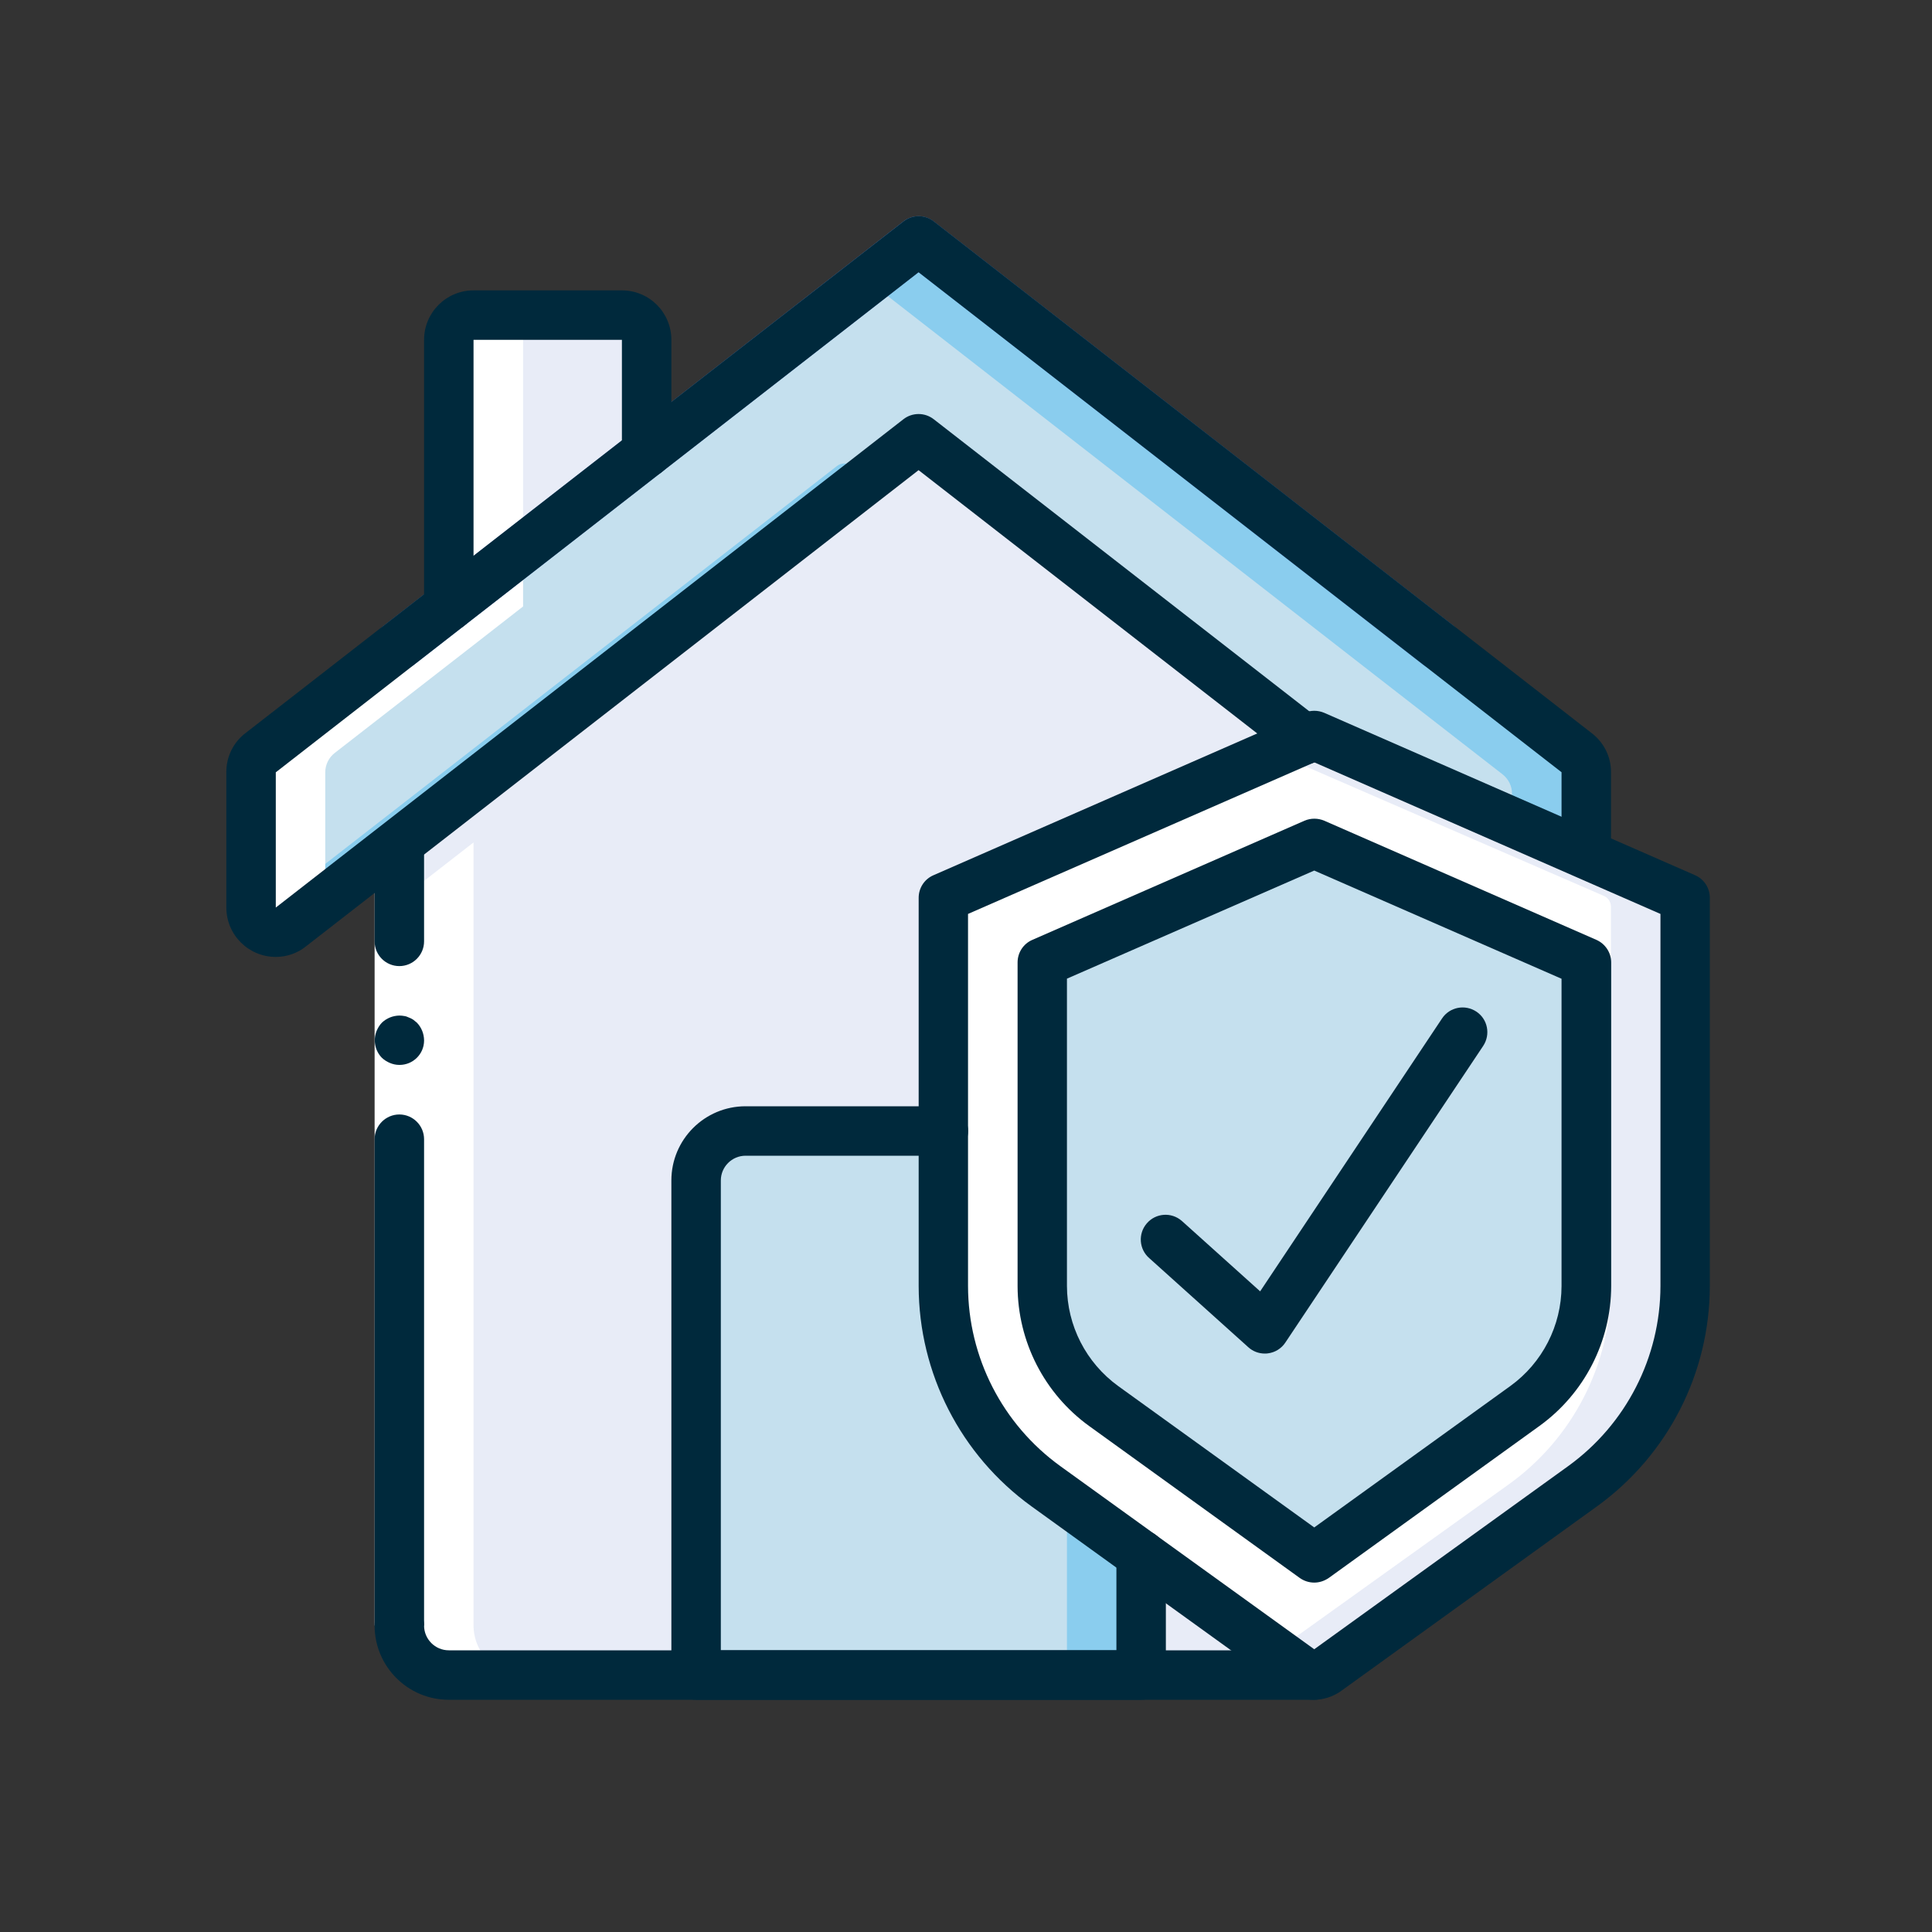<?xml version="1.0" encoding="utf-8"?>
<!-- Generator: Adobe Illustrator 25.2.0, SVG Export Plug-In . SVG Version: 6.00 Build 0)  -->
<svg version="1.1" xmlns="http://www.w3.org/2000/svg" xmlns:xlink="http://www.w3.org/1999/xlink" x="0px" y="0px"
	 viewBox="0 0 200 200" style="enable-background:new 0 0 200 200;" xml:space="preserve">
<rect x="0" y="0" width="200" height="200" fill="#333333" stroke="none"/>
<style type="text/css">
	.st0{display:none;}
	.st1{display:inline;}
	.st2{fill:#CCD8EF;}
	.st3{fill:#E8ECF7;}
	.st4{fill:#C5E0EE;}
	.st5{fill:#82B3CE;}
	.st6{fill:#FFFFFF;}
	.st7{fill:#00293C;}
	.st8{fill:#8ACDEE;}
	.st9{fill:#5A84C3;}
</style>
<g id="Comercial" class="st0">
	<g id="_049---Building-Insurance" transform="translate(0)" class="st1">
		<path id="Shape" class="st2" d="M174.93,70.61v44.91l-12.12,73.28h-48.49V67.58h57.58C173.57,67.58,174.93,68.94,174.93,70.61
			C174.93,70.61,174.93,70.61,174.93,70.61z"/>
		<path id="Shape-2" class="st3" d="M165.84,70.61v44.91l-12.12,73.28h-39.4V67.58h48.49C164.48,67.58,165.84,68.94,165.84,70.61z"
			/>
		<path id="Shape-3" class="st2" d="M114.32,16.06v172.74H20.38c-1.67,0-3.03-1.36-3.03-3.03l0,0V16.06c0-1.67,1.36-3.03,3.03-3.03
			h90.92C112.97,13.03,114.32,14.39,114.32,16.06z"/>
		<path id="Shape-4" class="st3" d="M105.23,16.06v172.74H20.38c-1.67,0-3.03-1.36-3.03-3.03l0,0V16.06c0-1.67,1.36-3.03,3.03-3.03
			h81.82C103.87,13.03,105.23,14.39,105.23,16.06C105.23,16.06,105.23,16.06,105.23,16.06z"/>
		<path id="Shape-5" class="st3" d="M59.77,146.38H71.9c6.7,0,12.12,5.43,12.12,12.12l0,0v30.32H47.65V158.5
			C47.65,151.8,53.08,146.38,59.77,146.38L59.77,146.38z"/>
		<path id="Rectangle-path" class="st4" d="M32.17,116.07h6.71c1.49,0,2.71,1.21,2.71,2.71v12.77c0,1.49-1.21,2.71-2.71,2.71h-6.71
			c-1.49,0-2.71-1.21-2.71-2.71v-12.77C29.46,117.28,30.68,116.07,32.17,116.07z"/>
		<path id="Rectangle-path-2" class="st4" d="M62.48,116.07h6.71c1.49,0,2.71,1.21,2.71,2.71v12.77c0,1.49-1.21,2.71-2.71,2.71
			h-6.71c-1.49,0-2.71-1.21-2.71-2.71v-12.77C59.77,117.28,60.98,116.07,62.48,116.07z"/>
		<path id="Rectangle-path-3" class="st4" d="M92.78,116.07h6.71c1.49,0,2.71,1.21,2.71,2.71v12.77c0,1.49-1.21,2.71-2.71,2.71
			h-6.71c-1.49,0-2.71-1.21-2.71-2.71v-12.77C90.08,117.28,91.29,116.07,92.78,116.07z"/>
		<path id="Rectangle-path-4" class="st4" d="M32.17,85.76h6.71c1.49,0,2.71,1.21,2.71,2.71v12.77c0,1.49-1.21,2.71-2.71,2.71h-6.71
			c-1.49,0-2.71-1.21-2.71-2.71V88.47C29.46,86.98,30.68,85.76,32.17,85.76z"/>
		<path id="Rectangle-path-5" class="st4" d="M62.48,85.76h6.71c1.49,0,2.71,1.21,2.71,2.71v12.77c0,1.49-1.21,2.71-2.71,2.71h-6.71
			c-1.49,0-2.71-1.21-2.71-2.71V88.47C59.77,86.98,60.98,85.76,62.48,85.76z"/>
		<path id="Rectangle-path-6" class="st4" d="M92.78,85.76h6.71c1.49,0,2.71,1.21,2.71,2.71v12.77c0,1.49-1.21,2.71-2.71,2.71h-6.71
			c-1.49,0-2.71-1.21-2.71-2.71V88.47C90.08,86.98,91.29,85.76,92.78,85.76z"/>
		<path id="Rectangle-path-7" class="st4" d="M32.17,55.46h6.71c1.49,0,2.71,1.21,2.71,2.71v12.77c0,1.49-1.21,2.71-2.71,2.71h-6.71
			c-1.49,0-2.71-1.21-2.71-2.71V58.17C29.46,56.67,30.68,55.46,32.17,55.46z"/>
		<path id="Rectangle-path-8" class="st4" d="M62.48,55.46h6.71c1.49,0,2.71,1.21,2.71,2.71v12.77c0,1.49-1.21,2.71-2.71,2.71h-6.71
			c-1.49,0-2.71-1.21-2.71-2.71V58.17C59.77,56.67,60.98,55.46,62.48,55.46z"/>
		<path id="Rectangle-path-9" class="st4" d="M92.78,55.46h6.71c1.49,0,2.71,1.21,2.71,2.71v12.77c0,1.49-1.21,2.71-2.71,2.71h-6.71
			c-1.49,0-2.71-1.21-2.71-2.71V58.17C90.08,56.67,91.29,55.46,92.78,55.46z"/>
		<path id="Rectangle-path-10" class="st4" d="M32.17,25.15h6.71c1.49,0,2.71,1.21,2.71,2.71v12.77c0,1.49-1.21,2.71-2.71,2.71
			h-6.71c-1.49,0-2.71-1.21-2.71-2.71V27.86C29.46,26.36,30.68,25.15,32.17,25.15z"/>
		<path id="Rectangle-path-11" class="st4" d="M62.48,25.15h6.71c1.49,0,2.71,1.21,2.71,2.71v12.77c0,1.49-1.21,2.71-2.71,2.71
			h-6.71c-1.49,0-2.71-1.21-2.71-2.71V27.86C59.77,26.36,60.98,25.15,62.48,25.15z"/>
		<path id="Rectangle-path-12" class="st4" d="M92.78,25.15h6.71c1.49,0,2.71,1.21,2.71,2.71v12.77c0,1.49-1.21,2.71-2.71,2.71
			h-6.71c-1.49,0-2.71-1.21-2.71-2.71V27.86C90.08,26.36,91.29,25.15,92.78,25.15z"/>
		<path id="Shape-6" class="st3" d="M156.75,184.5v4.31H132.5V158.5"/>
		<path id="Shape-7" class="st3" d="M84.02,158.5v30.32H65.83v-42.44h6.06C78.59,146.38,84.02,151.8,84.02,158.5L84.02,158.5z"/>
		<path id="Shape-8" class="st5" d="M193.12,123.37v35.85c-0.04,5.06-2.51,9.8-6.64,12.72l-23.66,16.86l-4.54-3.25l-19.12-13.61
			c-4.13-2.92-6.61-7.66-6.65-12.72v-35.85l25.76-11.12l4.56-1.97L193.12,123.37z"/>
		<path id="Shape-9" class="st4" d="M184.02,123.37v35.85c-0.04,5.06-2.51,9.8-6.64,12.72l-19.12,13.61l-19.12-13.59
			c-4.13-2.93-6.61-7.67-6.64-12.74v-35.85l25.76-11.12L184.02,123.37z"/>
		<path id="Shape-10" class="st6" d="M26.44,185.77V16.06c0-1.67,1.36-3.03,3.03-3.03h-9.09c-1.67,0-3.03,1.36-3.03,3.03v169.71
			c0,1.67,1.36,3.03,3.03,3.03c0,0,0,0,0,0h9.09C27.79,188.81,26.44,187.45,26.44,185.77L26.44,185.77z"/>
		<path id="Shape-11" class="st6" d="M20.37,16.06v169.71h-6.06V16.06H20.37z"/>
		<path id="Shape-12" class="st7" d="M17.34,31.22c1.67,0,3.03-1.36,3.03-3.03V16.06h-6.06v12.12
			C14.31,29.86,15.67,31.22,17.34,31.22C17.34,31.22,17.34,31.22,17.34,31.22z"/>
		<path id="Shape-13" class="st7" d="M14.31,185.77h6.06V52.43c0.05-1.67-1.27-3.07-2.94-3.12c-1.67-0.05-3.07,1.27-3.12,2.94
			c0,0.06,0,0.12,0,0.18V185.77z"/>
		<path id="Shape-14" class="st7" d="M20.38,40.31c-0.01-0.8-0.33-1.57-0.88-2.15l-0.45-0.37c-0.17-0.11-0.35-0.2-0.54-0.27
			c-0.17-0.09-0.35-0.15-0.54-0.18c-0.2-0.03-0.41-0.06-0.61-0.06c-0.8,0.01-1.57,0.33-2.15,0.88c-0.27,0.29-0.49,0.63-0.64,1
			c-0.46,1.13-0.21,2.42,0.64,3.3c0.29,0.27,0.63,0.49,1,0.64c0.36,0.16,0.75,0.24,1.15,0.24c0.8-0.01,1.57-0.33,2.15-0.88
			C20.05,41.88,20.36,41.11,20.38,40.31z"/>
		<path id="Shape-15" class="st7" d="M114.32,191.83H20.37c-3.35,0-6.06-2.71-6.06-6.06c0,0,0,0,0,0c-0.05-1.67,1.27-3.07,2.94-3.12
			c1.67-0.05,3.07,1.27,3.12,2.94c0,0.06,0,0.12,0,0.18h90.92V16.06H20.37c-0.05,1.67-1.45,2.99-3.12,2.94
			c-1.6-0.05-2.89-1.34-2.94-2.94c0-3.35,2.71-6.06,6.06-6.06h90.92c3.35,0,6.06,2.71,6.06,6.06V188.8
			C117.35,190.48,115.99,191.83,114.32,191.83z"/>
		<path id="Shape-16" class="st7" d="M162.81,191.83h-48.49c-1.67,0-3.03-1.36-3.03-3.03l0,0V67.58c0-1.67,1.36-3.03,3.03-3.03
			h57.58c3.35,0,6.06,2.71,6.06,6.06v44.91c-0.05,1.67-1.45,2.99-3.12,2.94c-1.6-0.05-2.89-1.34-2.94-2.94V70.61h-54.55v115.16
			h45.46c1.67-0.05,3.07,1.27,3.12,2.94c0.05,1.67-1.27,3.07-2.94,3.12C162.93,191.84,162.87,191.84,162.81,191.83z"/>
		<path id="Shape-17" class="st7" d="M84.01,191.83H47.65c-1.67,0-3.03-1.36-3.03-3.03v-30.3c0-8.37,6.79-15.16,15.16-15.16H71.9
			c8.37,0,15.16,6.79,15.16,15.16v30.32C87.05,190.49,85.69,191.84,84.01,191.83z M50.68,185.77h30.32V158.5
			c0-5.02-4.07-9.09-9.09-9.09l0,0H59.77c-5.02,0-9.09,4.07-9.1,9.09c0,0,0,0,0,0.01V185.77z"/>
		<path id="Shape-18" class="st7" d="M65.83,191.83c-1.67,0-3.03-1.36-3.03-3.03v-42.43c0.05-1.67,1.45-2.99,3.12-2.94
			c1.6,0.05,2.89,1.34,2.94,2.94v42.43C68.86,190.48,67.5,191.83,65.83,191.83z"/>
		<path id="Shape-19" class="st7" d="M38.56,137.28H32.5c-3.35,0-6.06-2.71-6.06-6.06l0,0V119.1c0-3.35,2.71-6.06,6.06-6.06h6.06
			c3.35,0,6.06,2.71,6.06,6.06v12.12C44.62,134.57,41.91,137.28,38.56,137.28C38.56,137.28,38.56,137.28,38.56,137.28z M32.5,119.1
			v12.12h6.06V119.1H32.5z"/>
		<path id="Shape-20" class="st7" d="M68.86,137.28H62.8c-3.35,0-6.06-2.71-6.06-6.06c0,0,0,0,0,0V119.1c0-3.35,2.71-6.06,6.06-6.06
			h6.06c3.35,0,6.06,2.71,6.06,6.06v12.12C74.92,134.57,72.21,137.28,68.86,137.28z M62.8,119.1v12.12h6.06V119.1L62.8,119.1z"/>
		<path id="Shape-21" class="st7" d="M99.17,137.28H93.1c-3.35,0-6.06-2.71-6.06-6.06c0,0,0,0,0,0V119.1c0-3.35,2.71-6.06,6.06-6.06
			h6.06c3.35,0,6.06,2.71,6.06,6.06v12.12C105.23,134.57,102.51,137.28,99.17,137.28z M93.11,119.1v12.12h6.06V119.1L93.11,119.1z"
			/>
		<path id="Shape-22" class="st7" d="M38.56,106.98H32.5c-3.35,0-6.06-2.71-6.06-6.06V88.79c0-3.35,2.71-6.06,6.06-6.06h6.06
			c3.35,0,6.06,2.71,6.06,6.06l0,0v12.12C44.62,104.26,41.91,106.98,38.56,106.98L38.56,106.98z M32.5,88.79v12.12h6.06V88.79H32.5z
			"/>
		<path id="Shape-23" class="st7" d="M68.86,106.98H62.8c-3.35,0-6.06-2.71-6.06-6.06l0,0V88.79c0-3.35,2.71-6.06,6.06-6.06l0,0
			h6.06c3.35,0,6.06,2.71,6.06,6.06l0,0v12.12C74.92,104.26,72.21,106.97,68.86,106.98z M62.8,88.79v12.12h6.06V88.79H62.8z"/>
		<path id="Shape-24" class="st7" d="M99.17,106.98H93.1c-3.35,0-6.06-2.71-6.06-6.06l0,0V88.79c0-3.35,2.71-6.06,6.06-6.06l0,0
			h6.06c3.35,0,6.06,2.71,6.06,6.06l0,0v12.12C105.23,104.26,102.51,106.97,99.17,106.98z M93.11,88.79v12.12h6.06V88.79H93.11z"/>
		<path id="Shape-25" class="st7" d="M38.56,76.67H32.5c-3.35,0-6.06-2.71-6.06-6.06V58.49c0-3.35,2.71-6.06,6.06-6.06h6.06
			c3.35,0,6.06,2.71,6.06,6.06l0,0v12.12C44.62,73.96,41.91,76.67,38.56,76.67L38.56,76.67z M32.5,58.49v12.12h6.06V58.49H32.5z"/>
		<path id="Shape-26" class="st7" d="M68.86,76.67H62.8c-3.35,0-6.06-2.71-6.06-6.06l0,0V58.49c0-3.35,2.71-6.06,6.06-6.06l0,0h6.06
			c3.35,0,6.06,2.71,6.06,6.06l0,0v12.12C74.92,73.96,72.21,76.67,68.86,76.67z M62.8,58.49v12.12h6.06V58.49H62.8z"/>
		<path id="Shape-27" class="st7" d="M99.17,76.67H93.1c-3.35,0-6.06-2.71-6.06-6.06l0,0V58.49c0-3.35,2.71-6.06,6.06-6.06l0,0h6.06
			c3.35,0,6.06,2.71,6.06,6.06l0,0v12.12C105.23,73.96,102.51,76.67,99.17,76.67z M93.11,58.49v12.12h6.06V58.49H93.11z"/>
		<path id="Shape-28" class="st7" d="M38.56,46.37H32.5c-3.35,0-6.06-2.71-6.06-6.06V28.18c0-3.35,2.71-6.06,6.06-6.06h6.06
			c3.35,0,6.06,2.71,6.06,6.06l0,0v12.12C44.62,43.65,41.91,46.37,38.56,46.37z M32.5,28.18v12.12h6.06V28.18H32.5z"/>
		<path id="Shape-29" class="st7" d="M68.86,46.37H62.8c-3.35,0-6.06-2.71-6.06-6.06V28.18c0-3.35,2.71-6.06,6.06-6.06h6.06
			c3.35,0,6.06,2.71,6.06,6.06l0,0v12.12C74.92,43.65,72.21,46.37,68.86,46.37z M62.8,28.18v12.12h6.06V28.18H62.8z"/>
		<path id="Shape-30" class="st7" d="M99.17,46.37H93.1c-3.35,0-6.06-2.71-6.06-6.06V28.18c0-3.35,2.71-6.06,6.06-6.06h6.06
			c3.35,0,6.06,2.71,6.06,6.06l0,0v12.12C105.23,43.65,102.51,46.37,99.17,46.37z M93.1,28.18v12.12h6.06V28.18H93.1z"/>
		<path id="Shape-31" class="st7" d="M156.75,191.83H132.5c-1.67,0-3.03-1.36-3.03-3.03v-30.3c-0.05-1.67,1.27-3.07,2.94-3.12
			c1.67-0.05,3.07,1.27,3.12,2.94c0,0.06,0,0.12,0,0.18v27.28h18.18v-1.27c0.05-1.67,1.45-2.99,3.12-2.94
			c1.6,0.05,2.89,1.34,2.94,2.94v4.3C159.77,190.48,158.42,191.83,156.75,191.83z"/>
		<path id="Shape-32" class="st4" d="M144.63,119.1c-1.67,0-3.03-1.35-3.03-3.03v-12.13c0.05-1.67,1.45-2.99,3.12-2.94
			c1.6,0.05,2.89,1.34,2.94,2.94v12.13C147.65,117.74,146.3,119.1,144.63,119.1z"/>
		<path id="Shape-33" class="st4" d="M129.48,119.1c-1.67,0-3.03-1.35-3.03-3.03v-12.13c0.05-1.67,1.45-2.99,3.12-2.94
			c1.6,0.05,2.89,1.34,2.94,2.94v12.13C132.5,117.74,131.15,119.1,129.48,119.1z"/>
		<path id="Shape-34" class="st4" d="M159.78,114.61c-1.67,0-3.03-1.36-3.03-3.03v-7.64c-0.05-1.67,1.27-3.07,2.94-3.12
			c1.67-0.05,3.07,1.27,3.12,2.94c0,0.06,0,0.12,0,0.18v7.64C162.81,113.26,161.45,114.61,159.78,114.61z"/>
		<path id="Shape-35" class="st4" d="M144.63,94.86c-1.67,0-3.03-1.35-3.03-3.03V79.7c0.05-1.67,1.45-2.99,3.12-2.94
			c1.6,0.05,2.89,1.34,2.94,2.94v12.13C147.65,93.5,146.3,94.85,144.63,94.86z"/>
		<path id="Shape-36" class="st4" d="M129.48,94.86c-1.67,0-3.03-1.35-3.03-3.03V79.7c-0.05-1.67,1.27-3.07,2.94-3.12
			c1.67-0.05,3.07,1.27,3.12,2.94c0,0.06,0,0.12,0,0.18v12.13C132.5,93.5,131.15,94.85,129.48,94.86z"/>
		<path id="Shape-37" class="st4" d="M159.78,94.86c-1.67,0-3.03-1.35-3.03-3.03V79.7c-0.05-1.67,1.27-3.07,2.94-3.12
			c1.67-0.05,3.07,1.27,3.12,2.94c0,0.06,0,0.12,0,0.18v12.13C162.81,93.5,161.45,94.85,159.78,94.86z"/>
		<path id="Shape-38" class="st7" d="M162.81,191.83c-0.63,0-1.24-0.2-1.76-0.56l-23.68-16.85c-4.93-3.49-7.87-9.15-7.9-15.2v-35.86
			c0-1.21,0.71-2.3,1.82-2.78l30.32-13.09c0.77-0.33,1.63-0.33,2.4,0l30.32,13.09c1.11,0.48,1.82,1.58,1.82,2.78v35.86
			c-0.03,6.04-2.97,11.7-7.9,15.2l-23.68,16.85C164.05,191.63,163.44,191.83,162.81,191.83z M140.88,169.48l21.92,15.6l21.92-15.6
			c3.34-2.35,5.33-6.17,5.36-10.26v-33.87l-27.29-11.78l-27.28,11.78v33.87c0.03,4.08,2.02,7.9,5.36,10.26H140.88z"/>
		<path id="Shape-39" class="st7" d="M156.75,166.77c-0.66,0-1.29-0.21-1.82-0.61l-12.12-9.09c-1.37-0.97-1.69-2.86-0.72-4.23
			c0.97-1.37,2.86-1.69,4.23-0.72c0.04,0.03,0.09,0.06,0.13,0.1l9.76,7.33l22.43-28.01c1.05-1.31,2.95-1.52,4.26-0.47
			s1.52,2.95,0.47,4.26l-24.24,30.32C158.55,166.36,157.67,166.78,156.75,166.77z"/>
	</g>
</g>
<g id="Layer_2">
	<g id="Page-1" transform="translate(0 0)">
		<g id="_019---Home-Insurance">
			<path id="Shape_1_" class="st3" d="M46.46,65.89V35.43c-0.06-1.48,1.08-2.74,2.56-2.82h15.36c1.48,0.08,2.62,1.33,2.56,2.82
				v12.88"/>
			<path id="Shape-2_1_" class="st3" d="M136.05,173.4H46.46c-2.82-0.01-5.11-2.3-5.12-5.12V87.21l58.87-46.92l58.87,51.19
				L136.05,173.4z"/>
			<path id="Shape-3_1_" class="st8" d="M164.2,79.95v14c0,1.4-1.13,2.54-2.54,2.55c-0.58,0-1.13-0.19-1.58-0.55l-3.56-2.76
				l-7.68-5.96L95.89,46.03c-0.47-0.36-1.12-0.36-1.59,0l-4.48,3.48l-48.48,37.7l-11.24,8.73c-1.09,0.88-2.69,0.7-3.56-0.39
				c-0.09-0.12-0.18-0.24-0.25-0.38c-0.21-0.38-0.32-0.8-0.31-1.23v-14c0-0.79,0.37-1.54,1-2.02l14.36-11.16l48.48-37.73l4.48-3.48
				c0.47-0.36,1.12-0.36,1.59,0l52.96,41.21l14.36,11.16C163.84,78.4,164.21,79.15,164.2,79.95z"/>
			<path id="Shape-4_1_" class="st4" d="M156.52,82.17v11.01l-7.68-5.96L95.89,46.03c-0.47-0.36-1.12-0.36-1.59,0l-4.48,3.48
				l-1.61-1.25c-0.46-0.38-1.13-0.38-1.59,0L33.66,89.44l-7.37,5.73c-0.21-0.38-0.32-0.8-0.31-1.23v-14c0-0.79,0.37-1.54,1-2.02
				l14.36-11.16l48.48-37.73l51.34,39.95l14.36,11.16C156.16,80.63,156.53,81.38,156.52,82.17z"/>
			<path id="Shape-5_1_" class="st8" d="M118.13,117.09v56.31H72.06V122.2c0.01-2.82,2.3-5.11,5.12-5.12H118.13z"/>
			<path id="Shape-6_1_" class="st4" d="M110.45,117.09v56.31H72.06V122.2c0.01-2.82,2.3-5.11,5.12-5.12H110.45z"/>
			<path id="Shape-7_1_" class="st3" d="M174.82,93.84v39.26c-0.02,8.21-4.02,15.9-10.72,20.63l-26.8,19.09
				c-0.75,0.54-1.76,0.54-2.51,0l-2.59-1.84l-24.21-17.25c-6.71-4.73-10.7-12.42-10.72-20.63V93.84c0-0.48,0.3-0.92,0.74-1.1
				l34.2-14.77l3.35-1.46c0.31-0.13,0.66-0.13,0.97,0l37.55,16.23C174.53,92.93,174.82,93.36,174.82,93.84z"/>
			<path id="Shape-8_1_" class="st6" d="M166.76,93.84v39.26c-0.02,8.2-3.99,15.88-10.67,20.63l-24.08,17.25l-24.08-17.25
				c-6.68-4.75-10.65-12.43-10.67-20.63V93.84c0-0.48,0.29-0.91,0.74-1.1l34.01-14.77l34.01,14.77
				C166.47,92.93,166.76,93.36,166.76,93.84z"/>
			<path id="Shape-9_1_" class="st4" d="M113.33,146.1c-4.19-2.97-6.7-7.78-6.72-12.91v-27.64c0-3.91,2.33-7.45,5.92-9.01
				l23.51-10.16l23.52,10.16c3.59,1.55,5.92,5.09,5.92,9.01v27.64c-0.03,5.14-2.53,9.95-6.73,12.91l-22.71,16.17L113.33,146.1z"/>
			<path id="Shape-10_1_" class="st6" d="M41.34,93.18v75.1c0.01,2.82,2.3,5.11,5.12,5.12h7.68c-2.82-0.01-5.11-2.3-5.12-5.12V87.21
				L41.34,93.18z"/>
			<path id="Shape-11_1_" class="st6" d="M30.11,95.94l3.56-2.76V79.95c0-0.79,0.37-1.54,1-2.02l14.36-11.16l5.12-3.99V35.43
				c-0.06-1.48,1.08-2.74,2.56-2.82h-7.68c-1.48,0.08-2.62,1.33-2.56,2.82v27.34l-5.12,3.99L26.98,77.92c-0.63,0.48-1,1.23-1,2.02
				v14c-0.01,0.43,0.1,0.85,0.31,1.23c0.67,1.23,2.21,1.69,3.44,1.02C29.86,96.12,29.99,96.04,30.11,95.94z"/>
			<path id="Shape-12_1_" class="st6" d="M43.9,87.21v81.06h-5.12V87.21H43.9z"/>
			<path id="Shape-13_1_" class="st7" d="M41.34,100.01c1.41,0,2.56-1.15,2.56-2.56V87.21h-5.12v10.24
				C38.78,98.87,39.93,100.01,41.34,100.01z"/>
			<path id="Shape-14_1_" class="st7" d="M38.78,168.28h5.12v-50.35c0-1.41-1.15-2.56-2.56-2.56c-1.41,0-2.56,1.15-2.56,2.56V168.28
				z"/>
			<path id="Shape-15_1_" class="st7" d="M43.9,107.69c-0.01-0.68-0.27-1.33-0.74-1.82l-0.38-0.31c-0.14-0.1-0.3-0.17-0.46-0.23
				c-0.15-0.07-0.3-0.13-0.46-0.15c-0.17-0.03-0.34-0.05-0.51-0.05c-0.68,0.01-1.33,0.27-1.82,0.74c-0.23,0.24-0.41,0.53-0.54,0.84
				c-0.39,0.95-0.18,2.05,0.54,2.79c0.24,0.23,0.53,0.41,0.84,0.54c0.31,0.13,0.64,0.2,0.97,0.2c1.4,0.01,2.55-1.11,2.56-2.51
				C43.9,107.73,43.9,107.71,43.9,107.69z"/>
			<path id="Shape-16_1_" class="st7" d="M136.05,175.96H46.46c-4.24,0-7.68-3.44-7.68-7.68c0-1.41,1.15-2.56,2.56-2.56
				c1.41,0,2.56,1.15,2.56,2.56s1.15,2.56,2.56,2.56h89.58c1.41,0,2.56,1.15,2.56,2.56S137.46,175.96,136.05,175.96z"/>
			<path id="Shape-17_1_" class="st9" d="M148.84,69.32c-0.57,0-1.12-0.19-1.57-0.54l-52.18-40.6l-52.18,40.6
				c-1.1,0.89-2.71,0.73-3.6-0.37c-0.89-1.1-0.73-2.71,0.37-3.6c0.03-0.02,0.06-0.05,0.09-0.07l53.75-41.82
				c0.92-0.72,2.22-0.72,3.14,0l53.75,41.82c1.12,0.87,1.32,2.48,0.45,3.59C150.38,68.96,149.63,69.32,148.84,69.32z"/>
			<path id="Shape-18_1_" class="st7" d="M28.55,99.06c-2.83,0-5.12-2.29-5.12-5.12v-14c-0.01-1.6,0.73-3.11,2.01-4.07l68.09-52.95
				c0.92-0.72,2.22-0.72,3.14,0l68.11,52.98c1.26,0.96,2,2.46,1.99,4.04v7.4c0,1.41-1.15,2.56-2.56,2.56s-2.56-1.15-2.56-2.56v-7.4
				L95.09,28.18L28.55,79.95v14L93.52,43.4c0.92-0.72,2.22-0.72,3.14,0l40.03,31.13c1.12,0.87,1.32,2.48,0.45,3.59
				c-0.87,1.12-2.48,1.32-3.59,0.45l-38.46-29.9l-63.42,49.3C30.79,98.68,29.68,99.06,28.55,99.06z"/>
			<path id="Shape-19_1_" class="st7" d="M118.13,175.96H72.06c-1.41,0-2.56-1.15-2.56-2.56V122.2c0-4.24,3.44-7.68,7.68-7.68h20.48
				c1.41,0,2.56,1.15,2.56,2.56c0,1.41-1.15,2.56-2.56,2.56H77.18c-1.41,0-2.56,1.15-2.56,2.56v48.63h40.95v-9.88
				c0-1.41,1.15-2.56,2.56-2.56c1.41,0,2.56,1.15,2.56,2.56v12.44C120.69,174.81,119.54,175.96,118.13,175.96z"/>
			<path id="Shape-20_1_" class="st7" d="M46.46,65.33c-1.41,0-2.56-1.15-2.56-2.56V35.18c0-2.83,2.29-5.12,5.12-5.12h15.36
				c2.83,0,5.12,2.29,5.12,5.12v11.67c0,1.41-1.15,2.56-2.56,2.56c-1.41,0-2.56-1.15-2.56-2.56V35.18H49.02v27.59
				C49.02,64.18,47.88,65.33,46.46,65.33z"/>
			<path id="Shape-21_1_" class="st7" d="M136.05,175.96c-0.99,0-1.95-0.31-2.75-0.89l-26.53-19.14
				c-7.32-5.29-11.66-13.77-11.67-22.8V92.94c0-1.02,0.6-1.94,1.54-2.34l38.39-16.81c0.65-0.28,1.39-0.28,2.05,0l38.39,16.81
				C176.4,91,177,91.92,177,92.94v40.19c-0.01,9.03-4.35,17.51-11.67,22.8l-26.53,19.14C137.99,175.64,137.03,175.95,136.05,175.96z
				 M100.21,94.61v38.51c0.01,7.39,3.56,14.32,9.55,18.65l26.29,18.96l26.29-18.96c5.99-4.33,9.54-11.26,9.55-18.65V94.61
				l-35.83-15.69L100.21,94.61z"/>
			<path id="Shape-22_1_" class="st7" d="M136.05,163.83c-0.54,0-1.06-0.17-1.5-0.48l-21.79-15.72c-4.65-3.36-7.41-8.75-7.42-14.5
				V99.63c0-1.02,0.6-1.94,1.54-2.34l28.16-12.33c0.65-0.28,1.39-0.28,2.05,0l28.16,12.33c0.93,0.41,1.54,1.33,1.54,2.34v33.49
				c-0.01,5.74-2.77,11.13-7.42,14.49l-21.79,15.72C137.11,163.66,136.58,163.83,136.05,163.83z M110.45,101.31v31.82
				c0.01,4.1,1.98,7.94,5.3,10.35l20.3,14.64l20.3-14.64c3.32-2.4,5.29-6.25,5.3-10.34v-31.82l-25.6-11.2L110.45,101.31z"/>
			<path id="Shape-23_1_" class="st7" d="M130.93,140.12c-0.63,0-1.24-0.23-1.71-0.66l-10.24-9.21c-1.07-0.92-1.19-2.54-0.26-3.61
				c0.92-1.07,2.54-1.19,3.61-0.26c0.03,0.02,0.05,0.04,0.08,0.07l8.04,7.23l18.83-28.25c0.78-1.18,2.37-1.49,3.55-0.71
				c1.18,0.78,1.49,2.37,0.71,3.55l-20.48,30.71c-0.41,0.62-1.07,1.03-1.81,1.12C131.14,140.12,131.03,140.12,130.93,140.12z"/>
		</g>
	</g>
</g>
</svg>
